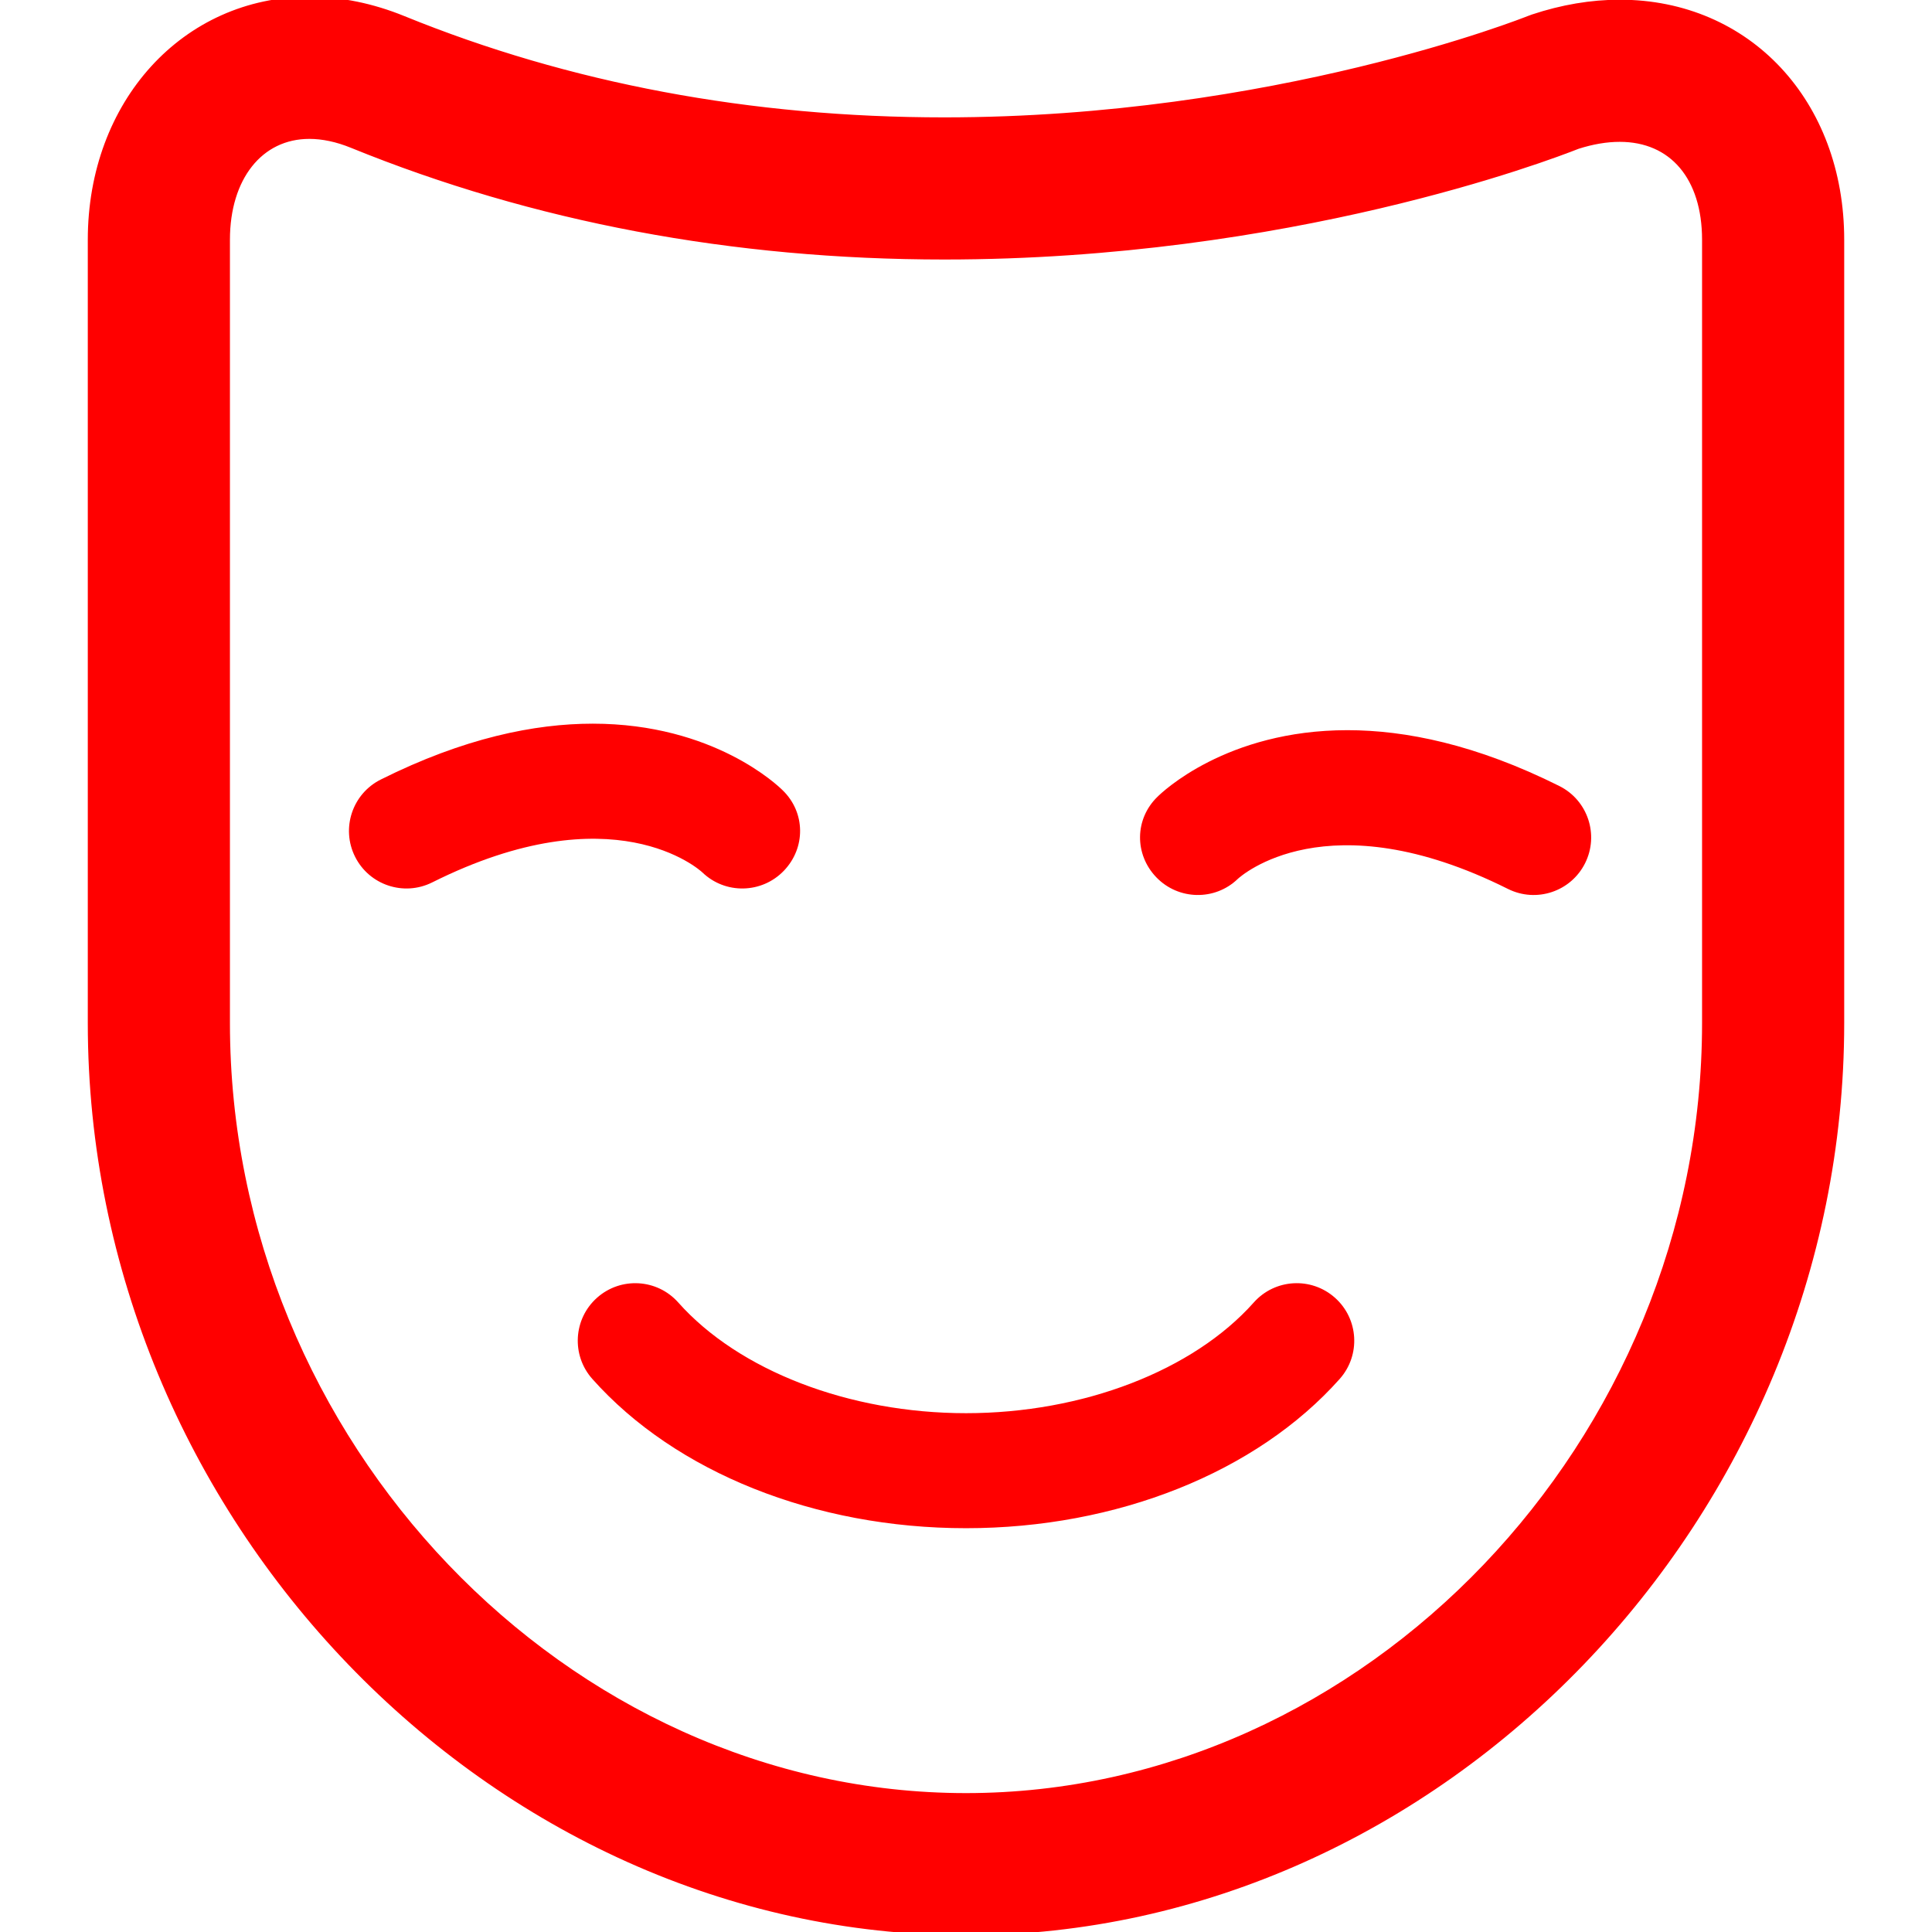 <!DOCTYPE svg PUBLIC "-//W3C//DTD SVG 1.1//EN" "http://www.w3.org/Graphics/SVG/1.1/DTD/svg11.dtd">

<!-- Uploaded to: SVG Repo, www.svgrepo.com, Transformed by: SVG Repo Mixer Tools -->
<svg fill="red" height="35px" width="35px" version="1.1" id="Capa_1" xmlns="http://www.w3.org/2000/svg" xmlns:xlink="http://www.w3.org/1999/xlink" viewBox="0 0 297 297" xml:space="preserve" stroke="red">

<g id="SVGRepo_bgCarrier" stroke-width="0"/>

<g id="SVGRepo_tracerCarrier" stroke-linecap="round" stroke-linejoin="round"/>

<g id="SVGRepo_iconCarrier"> <g> <path d="M249.001,0.455c-4.369,0-8.859,0.758-13.35,2.252c-0.209,0.068-0.426,0.149-0.629,0.233 c-0.387,0.155-39.152,15.603-89.872,15.603c-29.764,0-57.743-5.248-83.161-15.6C57.194,0.99,52.337,0,47.553,0 C28.422,0,13.996,15.845,13.996,36.856v120.418C13.996,233.014,75.591,297,148.499,297c72.909,0,134.505-63.986,134.505-139.726 V36.856C283.004,15.765,268.703,0.455,249.001,0.455z M262.152,157.274c0,64.437-52.046,118.874-113.653,118.874 c-61.605,0-113.651-54.438-113.651-118.874V36.856c0-9.573,5.105-16.005,12.705-16.005c2.075,0,4.286,0.472,6.572,1.403 c27.927,11.373,58.553,17.14,91.025,17.14c52.892,0,92.842-15.204,97.355-16.992c2.266-0.726,4.449-1.096,6.496-1.096 c8.111,0,13.151,5.959,13.151,15.55V157.274z"/> <path d="M204.886,199.869c-3.442-3.063-8.714-2.754-11.774,0.689c-9.429,10.6-26.522,17.186-44.611,17.186 c-18.089,0-35.183-6.586-44.611-17.186c-3.06-3.442-8.332-3.75-11.774-0.689c-3.442,3.061-3.751,8.333-0.689,11.775 c12.687,14.265,34.022,22.781,57.075,22.781c23.053,0,44.39-8.517,57.075-22.781C208.637,208.202,208.328,202.93,204.886,199.869z"/> <path d="M239.494,121.283c-12.725-6.362-23.531-8.536-32.362-8.536c-18.463,0-28.256,9.506-28.848,10.099 c-3.313,3.202-3.374,8.336-0.168,11.67c3.205,3.333,8.505,3.434,11.816,0.236c0.559-0.521,14.049-12.573,42.101,1.451 c4.122,2.059,9.131,0.391,11.19-3.729C245.283,128.354,243.613,123.344,239.494,121.283z"/> <path d="M108.319,133.752c3.312,3.197,8.611,3.097,11.816-0.236c3.206-3.334,3.145-8.468-0.168-11.67 c-0.592-0.593-10.385-10.099-28.848-10.099c-8.831,0-19.637,2.174-32.362,8.536c-4.119,2.061-5.789,7.07-3.729,11.19 c2.06,4.12,7.068,5.788,11.19,3.729C94.27,121.179,107.761,133.23,108.319,133.752z"/> </g> </g>

</svg>